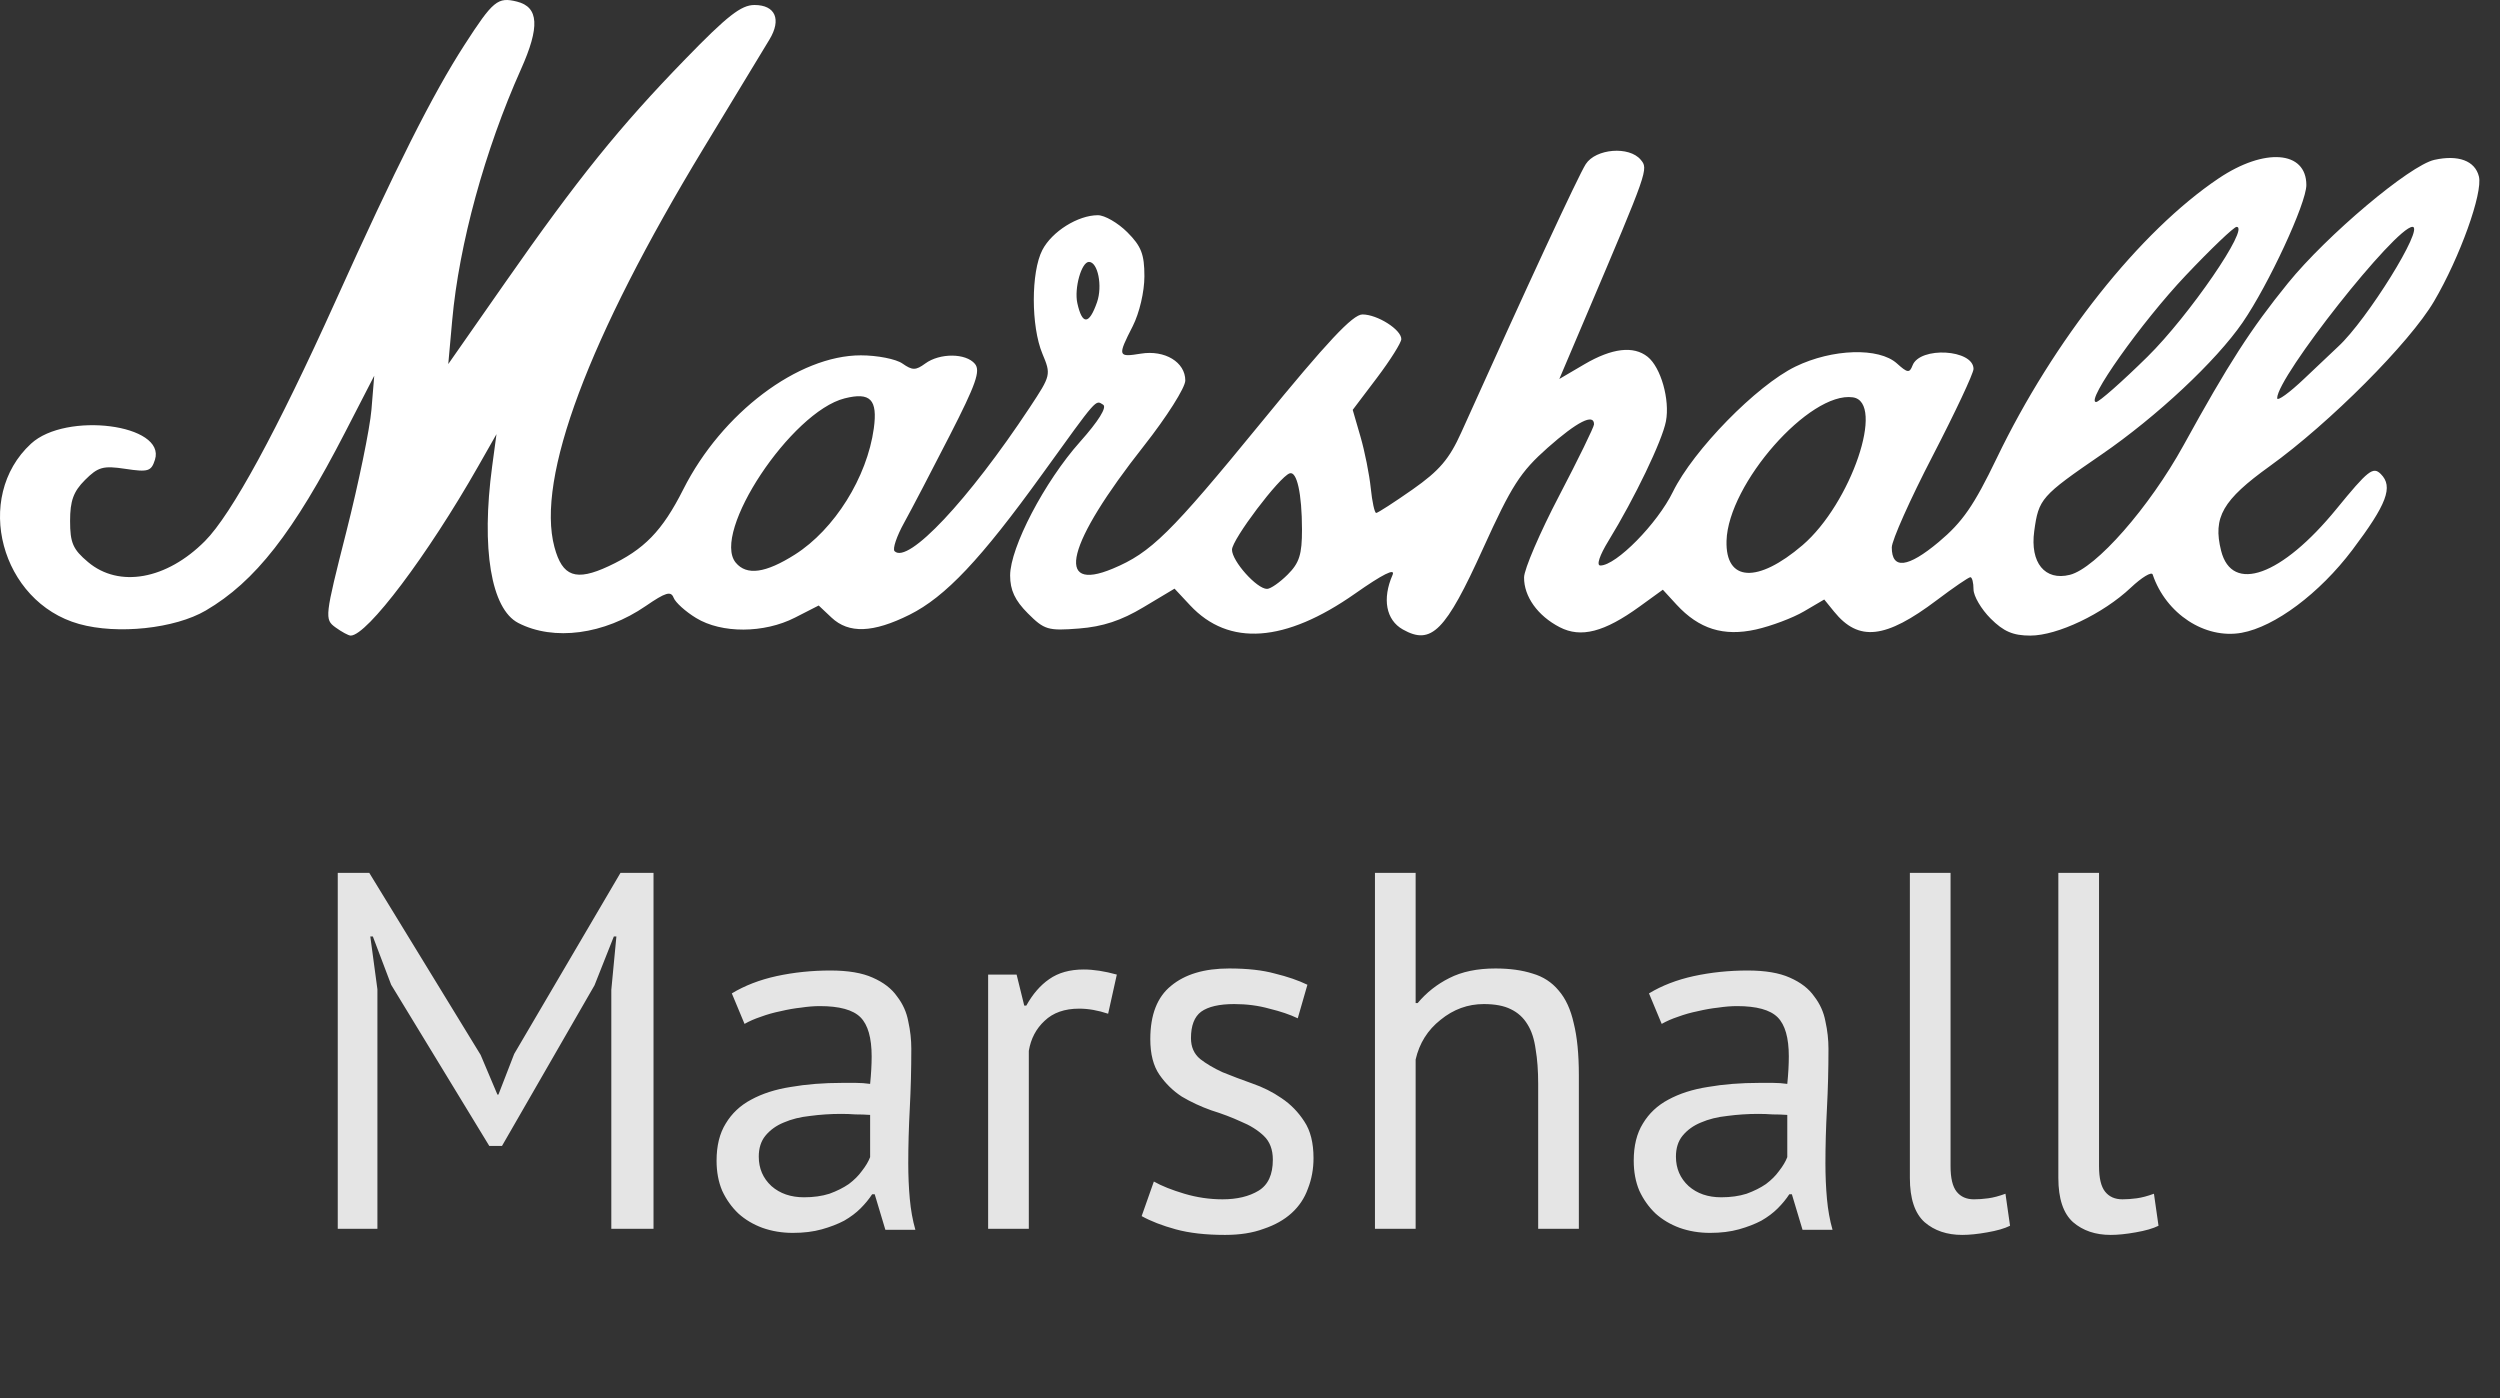 <svg width="59" height="33" viewBox="0 0 59 33" fill="none" xmlns="http://www.w3.org/2000/svg">
<rect x="0" y="0" width="59" height="33" fill="#333333" stroke="none"/>
<path d="M14.427 23.36L14.547 22.1H14.487L14.031 23.252L11.847 27.044H11.547L9.231 23.24L8.799 22.1H8.739L8.907 23.348V29H7.971V20.6H8.715L11.343 24.896L11.739 25.832H11.763L12.135 24.872L14.643 20.6H15.423V29H14.427V23.36ZM17.271 23.444C17.575 23.26 17.927 23.124 18.327 23.036C18.735 22.948 19.159 22.904 19.599 22.904C20.015 22.904 20.347 22.96 20.595 23.072C20.851 23.184 21.043 23.332 21.171 23.516C21.307 23.692 21.395 23.888 21.435 24.104C21.483 24.32 21.507 24.536 21.507 24.752C21.507 25.232 21.495 25.7 21.471 26.156C21.447 26.612 21.435 27.044 21.435 27.452C21.435 27.748 21.447 28.028 21.471 28.292C21.495 28.556 21.539 28.8 21.603 29.024H20.895L20.643 28.184H20.583C20.511 28.296 20.419 28.408 20.307 28.52C20.203 28.624 20.075 28.72 19.923 28.808C19.771 28.888 19.595 28.956 19.395 29.012C19.195 29.068 18.967 29.096 18.711 29.096C18.455 29.096 18.215 29.056 17.991 28.976C17.775 28.896 17.587 28.784 17.427 28.64C17.267 28.488 17.139 28.308 17.043 28.1C16.955 27.892 16.911 27.656 16.911 27.392C16.911 27.04 16.983 26.748 17.127 26.516C17.271 26.276 17.471 26.088 17.727 25.952C17.991 25.808 18.303 25.708 18.663 25.652C19.031 25.588 19.435 25.556 19.875 25.556C19.987 25.556 20.095 25.556 20.199 25.556C20.311 25.556 20.423 25.564 20.535 25.58C20.559 25.34 20.571 25.124 20.571 24.932C20.571 24.492 20.483 24.184 20.307 24.008C20.131 23.832 19.811 23.744 19.347 23.744C19.211 23.744 19.063 23.756 18.903 23.78C18.751 23.796 18.591 23.824 18.423 23.864C18.263 23.896 18.107 23.94 17.955 23.996C17.811 24.044 17.683 24.1 17.571 24.164L17.271 23.444ZM18.975 28.256C19.199 28.256 19.399 28.228 19.575 28.172C19.751 28.108 19.903 28.032 20.031 27.944C20.159 27.848 20.263 27.744 20.343 27.632C20.431 27.52 20.495 27.412 20.535 27.308V26.312C20.423 26.304 20.307 26.3 20.187 26.3C20.075 26.292 19.963 26.288 19.851 26.288C19.603 26.288 19.359 26.304 19.119 26.336C18.887 26.36 18.679 26.412 18.495 26.492C18.319 26.564 18.175 26.668 18.063 26.804C17.959 26.932 17.907 27.096 17.907 27.296C17.907 27.576 18.007 27.808 18.207 27.992C18.407 28.168 18.663 28.256 18.975 28.256ZM26.152 23.924C25.913 23.844 25.684 23.804 25.468 23.804C25.125 23.804 24.852 23.9 24.652 24.092C24.453 24.276 24.328 24.512 24.28 24.8V29H23.32V23H23.992L24.172 23.732H24.221C24.372 23.46 24.552 23.252 24.761 23.108C24.977 22.956 25.248 22.88 25.576 22.88C25.808 22.88 26.069 22.92 26.357 23L26.152 23.924ZM30.039 27.368C30.039 27.128 29.967 26.94 29.823 26.804C29.679 26.668 29.499 26.556 29.283 26.468C29.075 26.372 28.843 26.284 28.587 26.204C28.339 26.116 28.107 26.008 27.891 25.88C27.683 25.744 27.507 25.572 27.363 25.364C27.219 25.156 27.147 24.876 27.147 24.524C27.147 23.948 27.311 23.528 27.639 23.264C27.967 22.992 28.423 22.856 29.007 22.856C29.439 22.856 29.799 22.896 30.087 22.976C30.383 23.048 30.639 23.136 30.855 23.24L30.627 24.032C30.443 23.944 30.219 23.868 29.955 23.804C29.699 23.732 29.423 23.696 29.127 23.696C28.775 23.696 28.515 23.756 28.347 23.876C28.187 23.996 28.107 24.204 28.107 24.5C28.107 24.708 28.179 24.872 28.323 24.992C28.467 25.104 28.643 25.208 28.851 25.304C29.067 25.392 29.299 25.48 29.547 25.568C29.803 25.656 30.035 25.772 30.243 25.916C30.459 26.06 30.639 26.244 30.783 26.468C30.927 26.684 30.999 26.972 30.999 27.332C30.999 27.588 30.955 27.828 30.867 28.052C30.787 28.276 30.659 28.468 30.483 28.628C30.307 28.788 30.087 28.912 29.823 29C29.567 29.096 29.263 29.144 28.911 29.144C28.455 29.144 28.067 29.1 27.747 29.012C27.427 28.924 27.159 28.82 26.943 28.7L27.231 27.884C27.415 27.988 27.655 28.084 27.951 28.172C28.247 28.26 28.547 28.304 28.851 28.304C29.195 28.304 29.479 28.236 29.703 28.1C29.927 27.964 30.039 27.72 30.039 27.368ZM36.301 29V25.58C36.301 25.268 36.281 24.996 36.241 24.764C36.209 24.524 36.145 24.328 36.049 24.176C35.953 24.016 35.821 23.896 35.653 23.816C35.493 23.736 35.281 23.696 35.017 23.696C34.641 23.696 34.301 23.82 33.997 24.068C33.693 24.308 33.497 24.62 33.409 25.004V29H32.449V20.6H33.409V23.672H33.457C33.665 23.424 33.913 23.228 34.201 23.084C34.497 22.932 34.861 22.856 35.293 22.856C35.629 22.856 35.921 22.896 36.169 22.976C36.417 23.048 36.621 23.18 36.781 23.372C36.949 23.564 37.069 23.824 37.141 24.152C37.221 24.472 37.261 24.88 37.261 25.376V29H36.301ZM38.916 23.444C39.22 23.26 39.572 23.124 39.972 23.036C40.38 22.948 40.804 22.904 41.244 22.904C41.66 22.904 41.992 22.96 42.24 23.072C42.496 23.184 42.688 23.332 42.816 23.516C42.952 23.692 43.04 23.888 43.08 24.104C43.128 24.32 43.152 24.536 43.152 24.752C43.152 25.232 43.14 25.7 43.116 26.156C43.092 26.612 43.08 27.044 43.08 27.452C43.08 27.748 43.092 28.028 43.116 28.292C43.14 28.556 43.184 28.8 43.248 29.024H42.54L42.288 28.184H42.228C42.156 28.296 42.064 28.408 41.952 28.52C41.848 28.624 41.72 28.72 41.568 28.808C41.416 28.888 41.24 28.956 41.04 29.012C40.84 29.068 40.612 29.096 40.356 29.096C40.1 29.096 39.86 29.056 39.636 28.976C39.42 28.896 39.232 28.784 39.072 28.64C38.912 28.488 38.784 28.308 38.688 28.1C38.6 27.892 38.556 27.656 38.556 27.392C38.556 27.04 38.628 26.748 38.772 26.516C38.916 26.276 39.116 26.088 39.372 25.952C39.636 25.808 39.948 25.708 40.308 25.652C40.676 25.588 41.08 25.556 41.52 25.556C41.632 25.556 41.74 25.556 41.844 25.556C41.956 25.556 42.068 25.564 42.18 25.58C42.204 25.34 42.216 25.124 42.216 24.932C42.216 24.492 42.128 24.184 41.952 24.008C41.776 23.832 41.456 23.744 40.992 23.744C40.856 23.744 40.708 23.756 40.548 23.78C40.396 23.796 40.236 23.824 40.068 23.864C39.908 23.896 39.752 23.94 39.6 23.996C39.456 24.044 39.328 24.1 39.216 24.164L38.916 23.444ZM40.62 28.256C40.844 28.256 41.044 28.228 41.22 28.172C41.396 28.108 41.548 28.032 41.676 27.944C41.804 27.848 41.908 27.744 41.988 27.632C42.076 27.52 42.14 27.412 42.18 27.308V26.312C42.068 26.304 41.952 26.3 41.832 26.3C41.72 26.292 41.608 26.288 41.496 26.288C41.248 26.288 41.004 26.304 40.764 26.336C40.532 26.36 40.324 26.412 40.14 26.492C39.964 26.564 39.82 26.668 39.708 26.804C39.604 26.932 39.552 27.096 39.552 27.296C39.552 27.576 39.652 27.808 39.852 27.992C40.052 28.168 40.308 28.256 40.62 28.256ZM46.033 27.524C46.033 27.804 46.081 28.004 46.177 28.124C46.273 28.244 46.409 28.304 46.585 28.304C46.689 28.304 46.801 28.296 46.921 28.28C47.041 28.264 47.177 28.228 47.329 28.172L47.437 28.928C47.309 28.992 47.129 29.044 46.897 29.084C46.673 29.124 46.477 29.144 46.309 29.144C45.949 29.144 45.653 29.044 45.421 28.844C45.189 28.636 45.073 28.288 45.073 27.8V20.6H46.033V27.524ZM49.537 27.524C49.537 27.804 49.585 28.004 49.681 28.124C49.777 28.244 49.913 28.304 50.089 28.304C50.193 28.304 50.305 28.296 50.425 28.28C50.545 28.264 50.681 28.228 50.833 28.172L50.941 28.928C50.813 28.992 50.633 29.044 50.401 29.084C50.177 29.124 49.981 29.144 49.813 29.144C49.453 29.144 49.157 29.044 48.925 28.844C48.693 28.636 48.577 28.288 48.577 27.8V20.6H49.537V27.524Z" fill="#E5E5E5"/>
<g clip-path="url(#clip0_16_123)">
<path d="M7.917 14.806C7.657 14.615 7.662 14.566 8.175 12.543C8.463 11.405 8.729 10.113 8.766 9.671L8.832 8.868L8.146 10.2C6.923 12.573 6.022 13.725 4.857 14.408C4.126 14.836 2.773 14.98 1.867 14.726C0.019 14.209 -0.641 11.736 0.732 10.471C1.558 9.709 3.922 10.015 3.657 10.849C3.57 11.124 3.498 11.146 2.959 11.065C2.434 10.986 2.315 11.019 2.006 11.328C1.733 11.601 1.654 11.819 1.654 12.294C1.654 12.811 1.721 12.965 2.078 13.265C2.809 13.881 3.932 13.679 4.837 12.769C5.463 12.141 6.539 10.163 7.917 7.11C9.348 3.937 10.21 2.225 10.959 1.064C11.637 0.013 11.745 -0.076 12.201 0.038C12.717 0.168 12.744 0.633 12.293 1.639C11.444 3.536 10.833 5.766 10.672 7.559L10.579 8.592L11.926 6.663C13.635 4.215 14.623 2.99 16.175 1.393C17.165 0.373 17.492 0.118 17.805 0.118C18.299 0.118 18.447 0.458 18.159 0.933C18.041 1.129 17.342 2.281 16.607 3.494C13.882 7.989 12.648 11.288 13.085 12.912C13.273 13.611 13.59 13.723 14.362 13.363C15.203 12.971 15.629 12.533 16.126 11.548C17.035 9.746 18.839 8.386 20.316 8.386C20.704 8.386 21.146 8.473 21.297 8.579C21.533 8.744 21.61 8.744 21.836 8.579C22.18 8.327 22.796 8.332 23.008 8.587C23.144 8.751 23.033 9.068 22.415 10.275C21.997 11.093 21.512 12.021 21.337 12.338C21.161 12.655 21.06 12.956 21.112 13.008C21.427 13.323 22.852 11.809 24.302 9.616C24.803 8.858 24.807 8.842 24.6 8.346C24.331 7.701 24.33 6.421 24.599 5.901C24.825 5.464 25.439 5.079 25.91 5.079C26.071 5.079 26.384 5.26 26.605 5.481C26.934 5.81 27.008 6.001 27.008 6.52C27.008 6.885 26.89 7.387 26.733 7.697C26.37 8.408 26.378 8.435 26.924 8.346C27.49 8.254 27.973 8.546 27.973 8.98C27.973 9.147 27.535 9.839 26.996 10.523C25.172 12.837 24.878 13.998 26.261 13.42C27.163 13.043 27.619 12.594 29.765 9.97C31.327 8.059 31.925 7.421 32.154 7.421C32.506 7.421 33.071 7.779 33.071 8.002C33.071 8.086 32.813 8.496 32.498 8.914L31.924 9.673L32.107 10.304C32.208 10.651 32.317 11.198 32.35 11.521C32.383 11.843 32.44 12.106 32.478 12.106C32.515 12.106 32.902 11.856 33.339 11.55C33.971 11.106 34.203 10.834 34.486 10.206C36.031 6.772 37.255 4.133 37.424 3.873C37.662 3.506 38.45 3.443 38.721 3.77C38.904 3.99 38.901 3.999 37.431 7.459L36.8 8.944L37.393 8.596C38.045 8.214 38.551 8.155 38.884 8.42C39.197 8.67 39.413 9.434 39.316 9.943C39.228 10.403 38.578 11.756 37.962 12.761C37.748 13.11 37.67 13.346 37.769 13.346C38.141 13.346 39.113 12.359 39.48 11.608C39.963 10.622 41.455 9.097 42.373 8.651C43.243 8.229 44.344 8.195 44.767 8.577C45.017 8.803 45.065 8.809 45.136 8.624C45.309 8.171 46.575 8.244 46.575 8.707C46.575 8.812 46.141 9.735 45.611 10.759C45.08 11.783 44.646 12.755 44.646 12.919C44.646 13.446 45.024 13.402 45.754 12.791C46.315 12.321 46.584 11.933 47.123 10.813C48.464 8.026 50.501 5.458 52.361 4.209C53.444 3.481 54.43 3.556 54.43 4.367C54.43 4.798 53.537 6.722 52.925 7.612C52.299 8.522 50.898 9.833 49.597 10.726C48.168 11.707 48.113 11.769 48.008 12.534C47.906 13.28 48.259 13.713 48.848 13.566C49.463 13.412 50.725 11.973 51.531 10.51C52.591 8.584 53.117 7.766 53.995 6.683C54.914 5.55 56.874 3.899 57.453 3.772C58.017 3.648 58.41 3.794 58.502 4.164C58.599 4.551 58.054 6.071 57.444 7.11C56.871 8.087 54.975 9.989 53.563 11.004C52.454 11.801 52.22 12.208 52.418 12.997C52.674 14.016 53.85 13.59 55.139 12.013C55.888 11.096 56.005 11.004 56.188 11.188C56.486 11.486 56.331 11.897 55.515 12.979C54.741 14.004 53.687 14.792 52.902 14.934C52.037 15.089 51.116 14.486 50.803 13.558C50.779 13.484 50.546 13.625 50.286 13.87C49.633 14.486 48.555 15 47.916 15C47.508 15 47.285 14.904 46.978 14.597C46.757 14.376 46.575 14.066 46.575 13.908C46.575 13.751 46.542 13.622 46.501 13.622C46.459 13.622 46.103 13.866 45.708 14.164C44.496 15.079 43.863 15.149 43.284 14.434L43.052 14.148L42.575 14.428C42.312 14.583 41.801 14.775 41.44 14.856C40.676 15.026 40.098 14.845 39.567 14.27L39.243 13.917L38.695 14.314C37.86 14.919 37.31 15.061 36.809 14.802C36.29 14.534 35.964 14.078 35.968 13.626C35.97 13.434 36.342 12.568 36.795 11.702C37.248 10.835 37.619 10.075 37.619 10.014C37.619 9.749 37.224 9.949 36.526 10.566C35.879 11.14 35.675 11.458 35.002 12.941C34.114 14.901 33.781 15.236 33.106 14.855C32.71 14.632 32.617 14.133 32.864 13.569C32.938 13.398 32.635 13.549 31.98 14.009C30.329 15.168 29 15.263 28.087 14.286L27.719 13.892L26.985 14.331C26.46 14.646 26.026 14.789 25.464 14.833C24.732 14.89 24.647 14.865 24.258 14.476C23.953 14.171 23.839 13.927 23.839 13.582C23.839 12.921 24.653 11.363 25.488 10.428C25.925 9.938 26.129 9.61 26.034 9.551C25.849 9.437 25.916 9.361 24.599 11.187C23.147 13.201 22.312 14.085 21.465 14.508C20.604 14.937 20.032 14.958 19.625 14.576L19.321 14.29L18.761 14.576C18.031 14.949 17.03 14.953 16.428 14.585C16.179 14.434 15.94 14.218 15.897 14.106C15.834 13.942 15.708 13.98 15.241 14.301C14.26 14.976 13.069 15.135 12.231 14.702C11.59 14.371 11.353 12.947 11.615 11.004L11.717 10.246L11.286 11.004C10.091 13.105 8.663 15 8.276 15C8.225 15 8.063 14.912 7.917 14.806ZM30.39 13.559C30.665 13.285 30.728 13.084 30.727 12.492C30.725 11.646 30.607 11.113 30.436 11.171C30.194 11.252 29.075 12.733 29.075 12.973C29.075 13.243 29.66 13.898 29.902 13.898C29.985 13.898 30.204 13.745 30.39 13.559ZM42.539 12.867C43.684 11.886 44.501 9.487 43.727 9.377C42.709 9.232 40.784 11.419 40.746 12.763C40.718 13.732 41.477 13.775 42.539 12.867ZM18.761 13.087C19.694 12.495 20.463 11.265 20.622 10.111C20.715 9.428 20.542 9.249 19.935 9.401C18.673 9.718 16.779 12.574 17.364 13.279C17.621 13.589 18.067 13.527 18.761 13.087ZM50.679 8.42C51.663 7.451 53.103 5.354 52.784 5.354C52.721 5.354 52.178 5.872 51.58 6.504C50.535 7.608 49.204 9.488 49.468 9.488C49.537 9.488 50.082 9.008 50.679 8.42ZM55.181 8.179C55.86 7.555 57.226 5.354 56.934 5.354C56.535 5.354 53.741 8.892 53.741 9.397C53.741 9.479 54.031 9.269 54.386 8.931C54.741 8.593 55.099 8.255 55.181 8.179ZM25.89 7.132C26.023 6.749 25.91 6.181 25.699 6.181C25.523 6.181 25.348 6.803 25.425 7.154C25.54 7.676 25.703 7.668 25.89 7.132Z" fill="white"/>
</g>
<defs>
<clipPath id="clip0_16_123">
<rect width="58.514" height="15" fill="white"/>
</clipPath>
</defs>
</svg>
